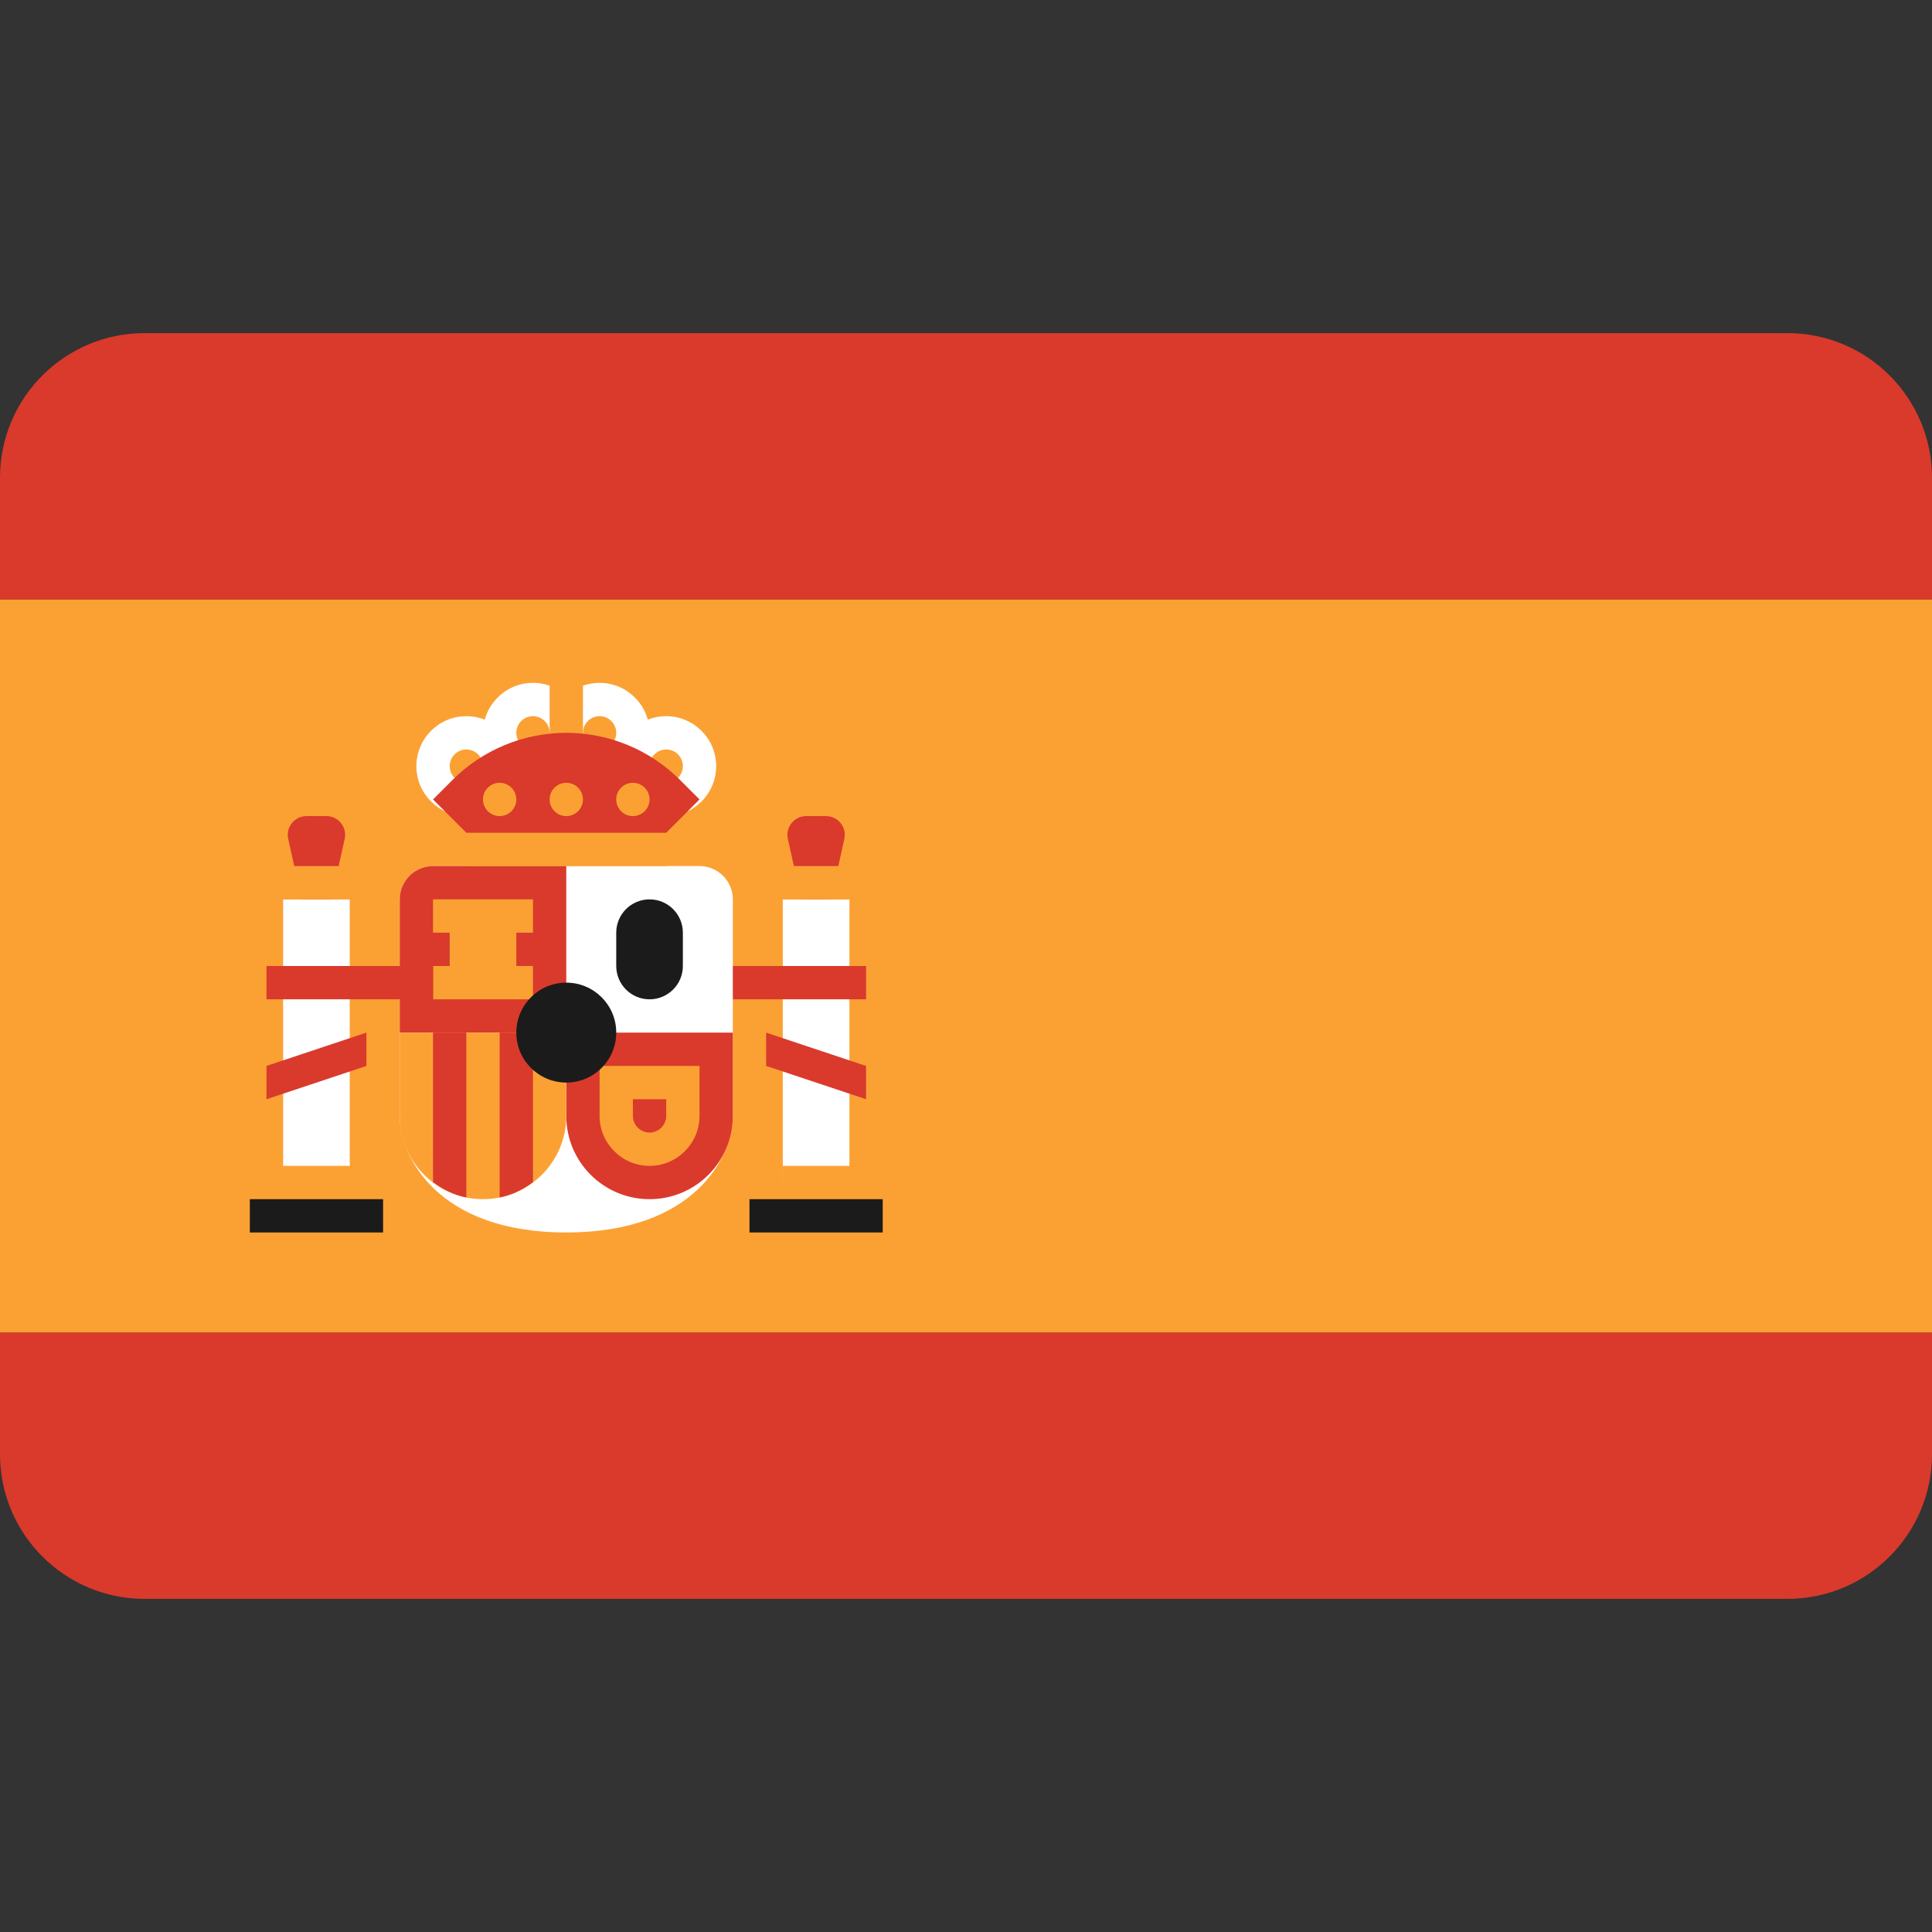 <?xml version="1.0"?>
<svg xmlns="http://www.w3.org/2000/svg" xmlns:xlink="http://www.w3.org/1999/xlink" version="1.1" id="Layer_1" x="0px" y="0px" viewBox="0 0 512 512" style="enable-background:new 0 0 512 512;" xml:space="preserve" width="512px" height="512px" class=""><rect x="0" y="0" width="512" height="512" fill="#333333" stroke="none"/><g><g>
	<path style="fill:#D93A2C" d="M0,385.379c0,21.177,17.167,38.345,38.345,38.345h435.31c21.177,0,38.345-17.167,38.345-38.345   v-32.276H0V385.379z" data-original="#C8414B" class="" data-old_color="#C8414B"/>
	<path style="fill:#D93A2C" d="M473.655,88.276H38.345C17.167,88.276,0,105.443,0,126.621v32.276h512v-32.276   C512,105.443,494.833,88.276,473.655,88.276z" data-original="#C8414B" class="" data-old_color="#C8414B"/>
</g><rect y="158.9" style="fill:#FBA134" width="512" height="194.21" data-original="#FFD250" class="" data-old_color="#FFD250"/><path style="fill:#D93A2C" d="M216.276,256l7.485-33.681c0.69-3.102-1.671-6.044-4.849-6.044h-5.272  c-3.177,0-5.537,2.943-4.849,6.044L216.276,256z" data-original="#C8414B" class="" data-old_color="#C8414B"/><rect x="207.45" y="238.34" style="fill:#FFFFFF" width="17.655" height="75.03" data-original="#F5F5F5" class="" data-old_color="#F5F5F5"/><rect x="203.03" y="229.52" style="fill:#FBA134" width="26.483" height="8.828" data-original="#FAB446" class="" data-old_color="#FAB446"/><g>
	<rect x="185.38" y="256" style="fill:#D93A2C" width="44.14" height="8.828" data-original="#C8414B" class="" data-old_color="#C8414B"/>
	<polygon style="fill:#D93A2C" points="229.517,291.31 203.034,282.483 203.034,273.655 229.517,282.483  " data-original="#C8414B" class="" data-old_color="#C8414B"/>
	<path style="fill:#D93A2C" d="M83.862,256l7.485-33.681c0.69-3.102-1.671-6.044-4.849-6.044h-5.272   c-3.177,0-5.537,2.943-4.849,6.044L83.862,256z" data-original="#C8414B" class="" data-old_color="#C8414B"/>
</g><path style="fill:#FFFFFF" d="M114.759,229.517c-4.875,0-8.828,3.953-8.828,8.828v57.379c0,10.725,10.01,30.897,44.138,30.897  s44.138-20.171,44.138-30.897v-57.379c0-4.875-3.953-8.828-8.828-8.828H114.759z" data-original="#F5F5F5" class="" data-old_color="#F5F5F5"/><g>
	<path style="fill:#D93A2C" d="M150.069,273.655h-44.138v-35.31c0-4.875,3.953-8.828,8.828-8.828h35.31V273.655z" data-original="#C8414B" class="" data-old_color="#C8414B"/>
	<path style="fill:#D93A2C" d="M150.069,273.655h44.138v22.069c0,12.189-9.88,22.069-22.069,22.069l0,0   c-12.189,0-22.069-9.88-22.069-22.069V273.655z" data-original="#C8414B" class="" data-old_color="#C8414B"/>
</g><path style="fill:#FBA134" d="M105.931,273.655h44.138v22.069c0,12.189-9.88,22.069-22.069,22.069l0,0  c-12.189,0-22.069-9.88-22.069-22.069V273.655z" data-original="#FAB446" class="" data-old_color="#FAB446"/><g>
	<path style="fill:#D93A2C" d="M141.241,313.28v-39.625h-8.828v43.693C135.697,316.682,138.664,315.228,141.241,313.28z" data-original="#C8414B" class="" data-old_color="#C8414B"/>
	<path style="fill:#D93A2C" d="M123.586,317.348v-43.693h-8.828v39.625C117.336,315.228,120.303,316.682,123.586,317.348z" data-original="#C8414B" class="" data-old_color="#C8414B"/>
</g><rect x="114.76" y="256" style="fill:#FBA134" width="26.483" height="8.828" data-original="#FFB441" class="" data-old_color="#FFB441"/><g>
	<rect x="114.76" y="238.34" style="fill:#FBA134" width="26.483" height="8.828" data-original="#FAB446" class="" data-old_color="#FAB446"/>
	<rect x="119.17" y="243.59" style="fill:#FBA134" width="17.655" height="15.992" data-original="#FAB446" class="" data-old_color="#FAB446"/>
</g><rect x="75.03" y="238.34" style="fill:#FFFFFF" width="17.655" height="75.03" data-original="#F5F5F5" class="" data-old_color="#F5F5F5"/><g>
	<rect x="70.62" y="308.97" style="fill:#FBA134" width="26.483" height="8.828" data-original="#FAB446" class="" data-old_color="#FAB446"/>
	<rect x="70.62" y="229.52" style="fill:#FBA134" width="26.483" height="8.828" data-original="#FAB446" class="" data-old_color="#FAB446"/>
</g><rect x="66.21" y="317.79" style="fill:#1B1B1B" width="35.31" height="8.828" data-original="#5064AA" class="" data-old_color="#5064AA"/><rect x="207.45" y="308.97" style="fill:#FBA134" width="26.483" height="8.828" data-original="#FAB446" class="" data-old_color="#FAB446"/><rect x="198.62" y="317.79" style="fill:#1B1B1B" width="35.31" height="8.828" data-original="#5064AA" class="" data-old_color="#5064AA"/><rect x="123.59" y="220.69" style="fill:#FBA134" width="52.966" height="8.828" data-original="#FAB446" class="" data-old_color="#FAB446"/><rect x="145.66" y="194.21" style="fill:#FBA134" width="8.828" height="26.483" data-original="#FFB441" class="" data-old_color="#FFB441"/><g>
	<path style="fill:#FFFFFF" d="M141.241,207.448c-7.302,0-13.241-5.94-13.241-13.241c0-7.302,5.94-13.241,13.241-13.241   c7.302,0,13.241,5.94,13.241,13.241C154.483,201.508,148.543,207.448,141.241,207.448z M141.241,189.793   c-2.435,0-4.414,1.978-4.414,4.414c0,2.435,1.978,4.414,4.414,4.414s4.414-1.978,4.414-4.414   C145.655,191.772,143.677,189.793,141.241,189.793z" data-original="#F5F5F5" class="" data-old_color="#F5F5F5"/>
	<path style="fill:#FFFFFF" d="M158.897,207.448c-7.302,0-13.241-5.94-13.241-13.241c0-7.302,5.94-13.241,13.241-13.241   c7.302,0,13.241,5.94,13.241,13.241S166.198,207.448,158.897,207.448z M158.897,189.793c-2.435,0-4.414,1.978-4.414,4.414   c0,2.435,1.978,4.414,4.414,4.414c2.435,0,4.414-1.978,4.414-4.414C163.31,191.772,161.332,189.793,158.897,189.793z" data-original="#F5F5F5" class="" data-old_color="#F5F5F5"/>
	<path style="fill:#FFFFFF" d="M176.552,216.276c-7.302,0-13.241-5.94-13.241-13.241c0-7.302,5.94-13.241,13.241-13.241   c7.302,0,13.241,5.94,13.241,13.241S183.853,216.276,176.552,216.276z M176.552,198.621c-2.435,0-4.414,1.978-4.414,4.414   c0,2.435,1.978,4.414,4.414,4.414c2.435,0,4.414-1.978,4.414-4.414S178.987,198.621,176.552,198.621z" data-original="#F5F5F5" class="" data-old_color="#F5F5F5"/>
	<path style="fill:#FFFFFF" d="M123.586,216.276c-7.302,0-13.241-5.94-13.241-13.241c0-7.302,5.94-13.241,13.241-13.241   c7.302,0,13.241,5.94,13.241,13.241C136.828,210.336,130.888,216.276,123.586,216.276z M123.586,198.621   c-2.435,0-4.414,1.978-4.414,4.414c0,2.435,1.978,4.414,4.414,4.414S128,205.47,128,203.034   C128,200.599,126.022,198.621,123.586,198.621z" data-original="#F5F5F5" class="" data-old_color="#F5F5F5"/>
</g><path style="fill:#FBA134" d="M176.552,291.31v4.414c0,2.434-1.98,4.414-4.414,4.414s-4.414-1.98-4.414-4.414v-4.414H176.552   M185.379,282.483h-26.483v13.241c0,7.302,5.94,13.241,13.241,13.241c7.302,0,13.241-5.94,13.241-13.241v-13.241H185.379z" data-original="#FAB446" class="" data-old_color="#FAB446"/><path style="fill:#1B1B1B" d="M172.138,264.828L172.138,264.828c-4.875,0-8.828-3.953-8.828-8.828v-8.828  c0-4.875,3.953-8.828,8.828-8.828l0,0c4.875,0,8.828,3.953,8.828,8.828V256C180.966,260.875,177.013,264.828,172.138,264.828z" data-original="#FFA0D2" class="active-path" data-old_color="#FFA0D2"/><circle style="fill:#1B1B1B" cx="150.07" cy="273.65" r="13.241" data-original="#5064AA" class="" data-old_color="#5064AA"/><rect x="145.66" y="176.55" style="fill:#FBA134" width="8.828" height="26.483" data-original="#FAB446" class="" data-old_color="#FAB446"/><path style="fill:#D93A2C" d="M123.586,220.69l-8.828-8.828l5.171-5.171c7.993-7.993,18.835-12.484,30.14-12.484l0,0  c11.305,0,22.146,4.491,30.14,12.484l5.171,5.171l-8.828,8.828H123.586z" data-original="#C8414B" class="" data-old_color="#C8414B"/><g>
	<circle style="fill:#FBA134" cx="150.07" cy="211.86" r="4.414" data-original="#FFD250" class="" data-old_color="#FFD250"/>
	<circle style="fill:#FBA134" cx="132.41" cy="211.86" r="4.414" data-original="#FFD250" class="" data-old_color="#FFD250"/>
	<circle style="fill:#FBA134" cx="167.72" cy="211.86" r="4.414" data-original="#FFD250" class="" data-old_color="#FFD250"/>
</g><g>
	<rect x="70.62" y="256" style="fill:#D93A2C" width="44.14" height="8.828" data-original="#C8414B" class="" data-old_color="#C8414B"/>
	<polygon style="fill:#D93A2C" points="70.621,291.31 97.103,282.483 97.103,273.655 70.621,282.483  " data-original="#C8414B" class="" data-old_color="#C8414B"/>
</g></g> </svg>
